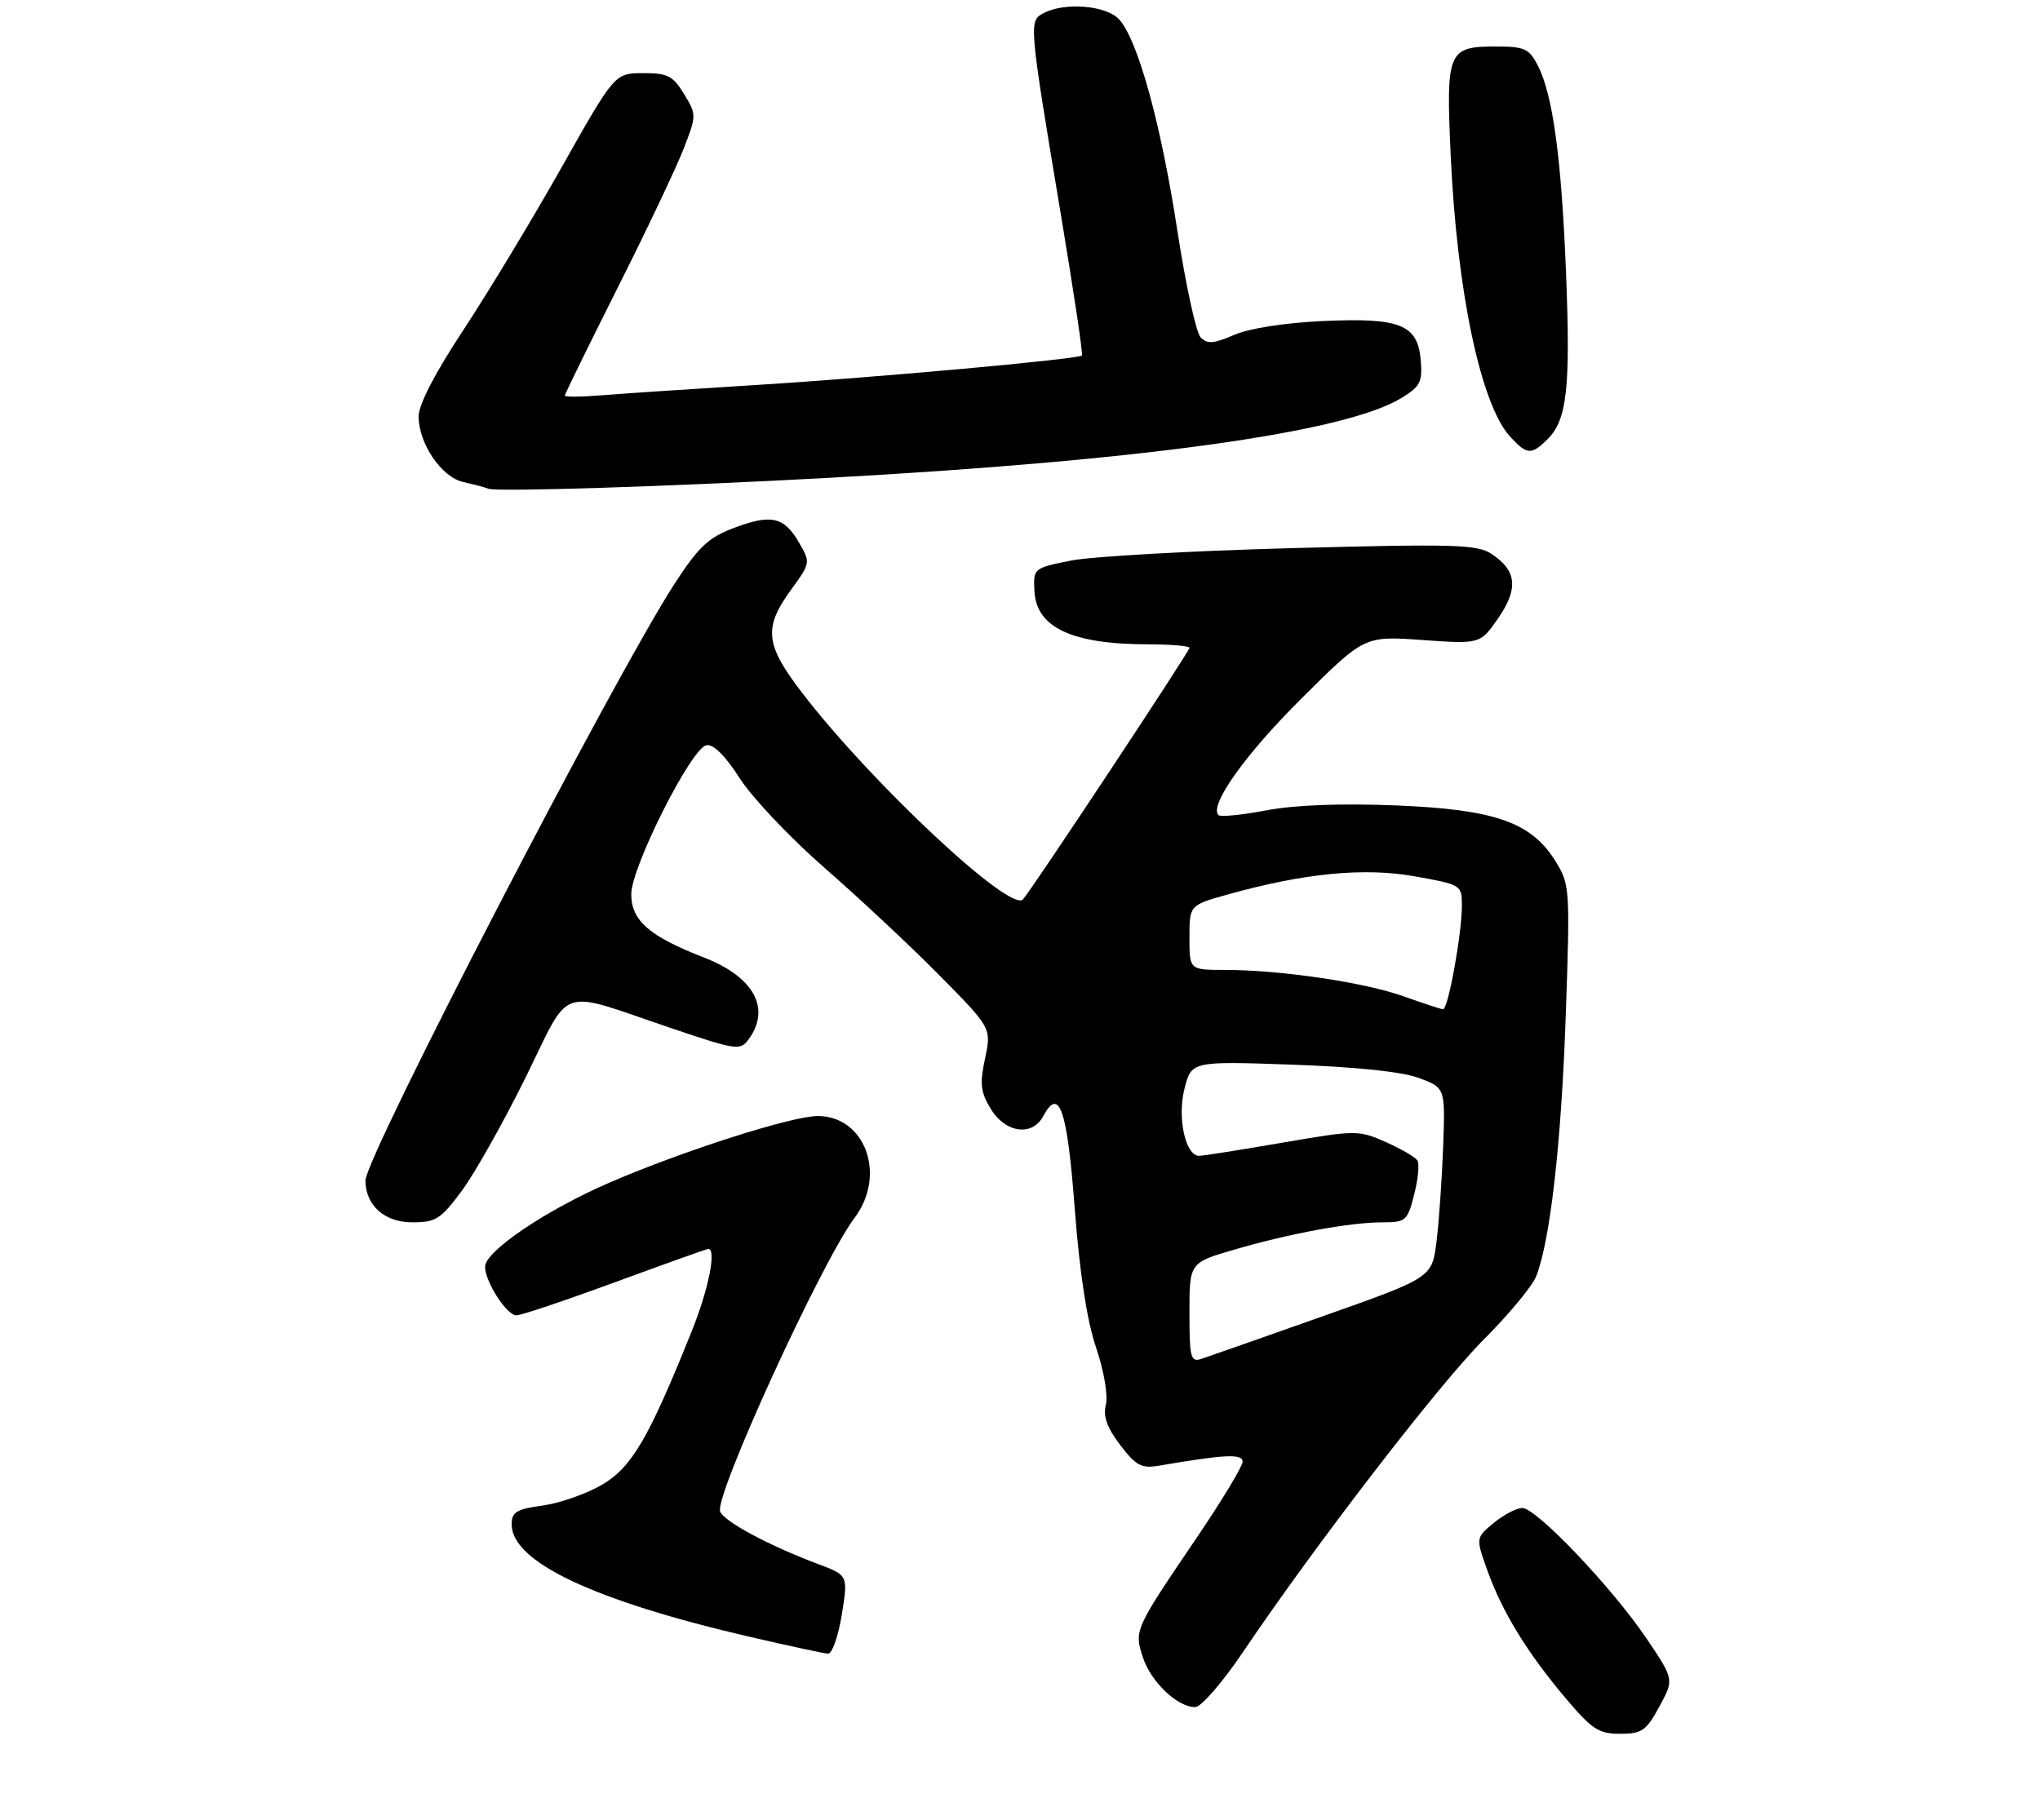 <?xml version="1.0" encoding="UTF-8" standalone="no"?>
<!DOCTYPE svg PUBLIC "-//W3C//DTD SVG 1.1//EN" "http://www.w3.org/Graphics/SVG/1.1/DTD/svg11.dtd" >
<svg xmlns="http://www.w3.org/2000/svg" xmlns:xlink="http://www.w3.org/1999/xlink" version="1.1" viewBox="0 0 307 274">
 <g >
 <path fill="currentColor"
d=" M 249.72 256.89 C 251.94 252.80 251.94 252.80 247.79 246.65 C 242.61 238.98 231.21 227.00 229.09 227.00 C 228.21 227.01 226.28 228.02 224.79 229.25 C 222.07 231.50 222.07 231.50 223.88 236.53 C 226.12 242.73 229.90 248.89 235.71 255.75 C 239.59 260.33 240.62 261.00 243.83 260.99 C 247.09 260.98 247.75 260.53 249.72 256.89 Z  M 187.00 248.77 C 197.82 232.71 216.55 208.38 223.28 201.65 C 227.04 197.89 230.59 193.61 231.17 192.15 C 233.29 186.80 234.97 172.01 235.63 152.87 C 236.29 133.80 236.24 133.13 234.12 129.69 C 230.45 123.76 225.01 121.85 210.07 121.24 C 201.80 120.91 194.90 121.17 190.59 121.98 C 186.92 122.68 183.67 123.00 183.37 122.70 C 181.92 121.25 187.39 113.56 195.89 105.11 C 205.33 95.72 205.33 95.72 214.04 96.34 C 222.76 96.96 222.76 96.96 225.47 93.05 C 228.55 88.59 228.26 85.87 224.43 83.36 C 222.29 81.96 218.75 81.86 194.45 82.51 C 179.30 82.92 164.34 83.76 161.20 84.38 C 155.54 85.51 155.50 85.54 155.67 88.96 C 155.94 94.46 161.30 96.98 172.75 96.99 C 176.19 97.00 179.00 97.23 179.00 97.52 C 179.00 98.08 155.28 133.92 153.94 135.39 C 152.06 137.44 131.14 117.87 120.74 104.33 C 115.15 97.05 114.87 94.54 119.00 88.84 C 122.00 84.70 122.00 84.69 120.20 81.60 C 117.95 77.75 116.00 77.35 110.29 79.53 C 106.59 80.94 105.05 82.41 101.51 87.88 C 92.27 102.15 55.00 174.15 55.00 177.71 C 55.00 181.44 57.87 184.00 62.05 184.00 C 65.58 184.00 66.34 183.52 69.50 179.25 C 71.43 176.64 75.74 168.99 79.07 162.25 C 86.05 148.09 83.69 148.90 100.92 154.74 C 110.86 158.10 111.39 158.18 112.67 156.44 C 116.05 151.82 113.46 147.06 106.00 144.16 C 97.72 140.95 95.00 138.59 95.00 134.60 C 95.00 130.52 104.02 112.62 106.30 112.18 C 107.36 111.98 109.13 113.73 111.34 117.18 C 113.22 120.11 118.97 126.18 124.12 130.67 C 129.28 135.17 137.04 142.43 141.36 146.80 C 149.21 154.76 149.21 154.76 148.24 159.33 C 147.42 163.16 147.56 164.40 149.12 166.95 C 151.30 170.55 155.34 171.10 156.98 168.04 C 159.41 163.50 160.60 166.95 161.73 181.84 C 162.47 191.58 163.56 198.73 164.94 202.82 C 166.14 206.37 166.77 210.07 166.42 211.46 C 165.98 213.21 166.59 214.90 168.58 217.52 C 170.97 220.65 171.78 221.08 174.43 220.63 C 184.31 218.93 187.00 218.80 187.00 220.03 C 187.00 220.72 183.92 225.83 180.15 231.39 C 170.70 245.32 170.65 245.42 172.01 249.53 C 173.23 253.22 177.25 257.02 179.88 256.97 C 180.77 256.95 183.97 253.26 187.00 248.77 Z  M 126.68 243.07 C 127.64 237.13 127.64 237.13 123.07 235.42 C 115.74 232.67 108.95 229.03 108.37 227.53 C 107.49 225.22 123.63 189.94 128.61 183.32 C 133.44 176.88 130.22 168.00 123.06 168.00 C 119.18 168.00 103.01 173.16 91.84 177.97 C 82.27 182.09 73.00 188.34 73.00 190.68 C 73.00 192.96 76.25 198.00 77.72 198.00 C 78.43 198.00 85.12 195.75 92.60 193.00 C 100.07 190.25 106.37 188.00 106.59 188.00 C 107.85 188.00 106.63 194.09 104.12 200.33 C 97.63 216.52 95.09 220.86 90.60 223.50 C 88.25 224.87 84.24 226.28 81.67 226.63 C 77.73 227.17 77.00 227.61 77.00 229.46 C 77.00 235.13 89.39 240.97 113.03 246.44 C 118.79 247.77 124.00 248.89 124.61 248.93 C 125.22 248.97 126.15 246.33 126.68 243.07 Z  M 124.50 71.94 C 171.81 69.35 202.36 65.11 210.85 59.94 C 213.73 58.20 214.08 57.51 213.81 54.25 C 213.36 48.84 210.74 47.79 199.00 48.33 C 193.31 48.60 187.98 49.43 185.71 50.42 C 182.63 51.75 181.69 51.82 180.68 50.78 C 180.00 50.08 178.42 42.79 177.16 34.59 C 174.71 18.63 171.24 6.02 168.42 2.92 C 166.52 0.81 160.19 0.29 157.03 1.99 C 154.81 3.17 154.83 3.41 159.66 32.35 C 161.57 43.81 163.00 53.34 162.82 53.51 C 162.26 54.08 131.06 56.90 113.50 57.97 C 104.15 58.55 93.91 59.23 90.75 59.49 C 87.59 59.75 85.00 59.78 85.00 59.55 C 85.00 59.33 88.58 52.02 92.95 43.32 C 97.33 34.62 101.79 25.20 102.88 22.40 C 104.83 17.36 104.83 17.25 102.94 14.15 C 101.27 11.40 100.48 11.00 96.76 11.01 C 92.50 11.03 92.50 11.03 84.50 25.22 C 80.10 33.02 73.46 44.01 69.75 49.65 C 65.44 56.18 63.00 60.91 63.00 62.69 C 63.01 66.79 66.45 71.84 69.72 72.56 C 71.25 72.90 72.95 73.35 73.50 73.57 C 74.76 74.07 101.00 73.23 124.50 71.94 Z  M 232.94 66.06 C 235.83 63.17 236.36 58.29 235.67 41.06 C 234.99 23.85 233.68 14.21 231.43 9.87 C 230.11 7.31 229.43 7.00 225.10 7.00 C 217.89 7.00 217.60 7.71 218.31 23.28 C 219.25 43.90 222.85 60.95 227.28 65.75 C 229.81 68.50 230.47 68.53 232.94 66.06 Z  M 179.00 197.61 C 179.00 190.08 179.00 190.08 185.75 188.11 C 194.05 185.68 203.16 184.00 208.06 184.00 C 211.56 184.00 211.81 183.78 212.82 179.81 C 213.41 177.51 213.63 175.21 213.31 174.70 C 213.00 174.19 210.85 172.94 208.54 171.91 C 204.43 170.10 204.08 170.10 192.92 172.02 C 186.64 173.10 181.04 173.99 180.47 173.99 C 178.40 174.01 177.14 168.28 178.25 163.90 C 179.31 159.74 179.31 159.74 194.40 160.26 C 204.00 160.60 210.96 161.32 213.50 162.26 C 217.50 163.74 217.50 163.74 217.18 172.62 C 217.00 177.50 216.55 183.94 216.18 186.91 C 215.50 192.33 215.50 192.33 199.00 198.16 C 189.93 201.37 181.71 204.26 180.75 204.57 C 179.19 205.07 179.00 204.33 179.00 197.61 Z  M 211.11 149.94 C 205.23 147.85 192.61 146.00 184.28 146.00 C 179.00 146.00 179.00 146.00 179.00 141.13 C 179.00 136.26 179.00 136.26 184.75 134.65 C 196.26 131.43 205.30 130.55 212.94 131.92 C 219.88 133.16 220.00 133.23 220.00 136.26 C 220.00 140.61 217.92 152.01 217.15 151.93 C 216.79 151.89 214.08 150.99 211.11 149.94 Z "/>
</g>
</svg>
